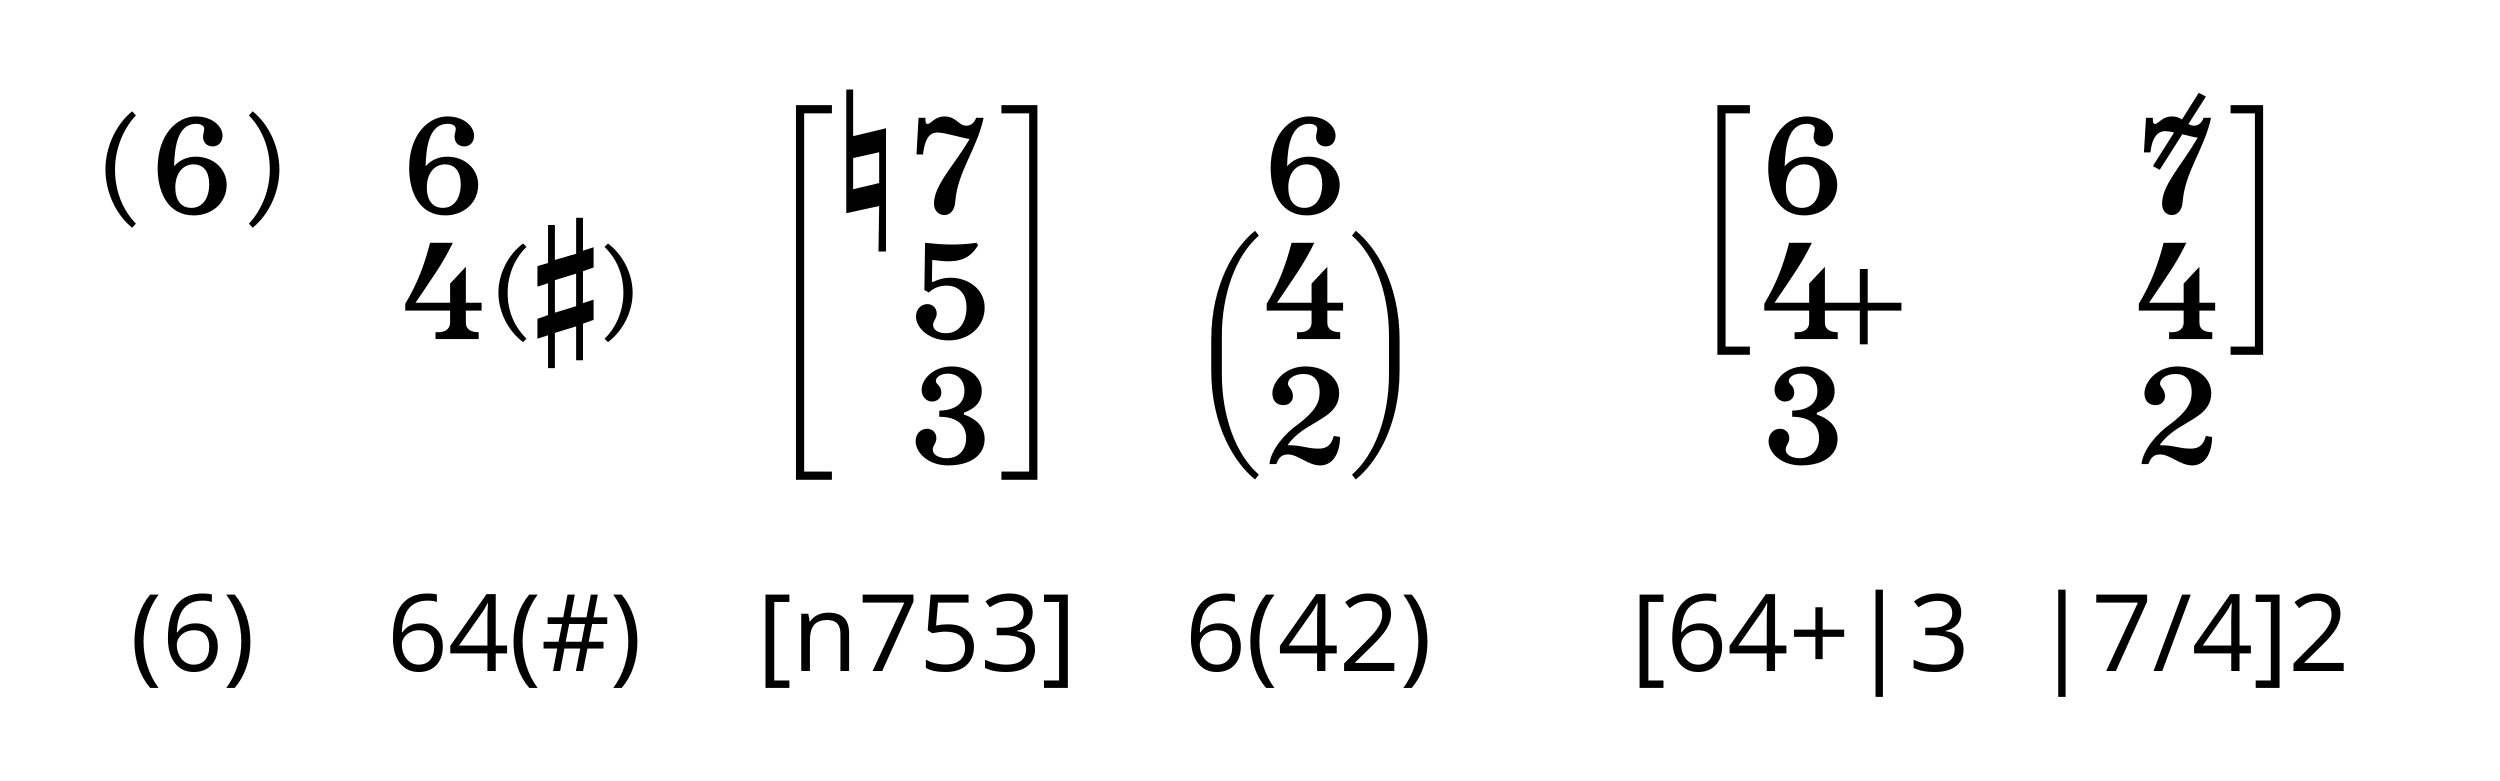 <?xml version="1.0" encoding="UTF-8" standalone="no"?><!DOCTYPE svg PUBLIC "-//W3C//DTD SVG 1.1//EN" "http://www.w3.org/Graphics/SVG/1.1/DTD/svg11.dtd"><svg width="100%" height="100%" viewBox="0 0 320 100" version="1.1" xmlns="http://www.w3.org/2000/svg" xmlns:xlink="http://www.w3.org/1999/xlink" xml:space="preserve" xmlns:serif="http://www.serif.com/" style="fill-rule:evenodd;clip-rule:evenodd;stroke-linejoin:round;stroke-miterlimit:1.414;"><g><path d="M102.932,60.363l0,-45.855l3.551,0l0,-1.049l-4.6,0l0,47.953l4.6,0l0,-1.049l-3.551,0Z" style="fill-rule:nonzero;"/><path d="M108.326,11.463l0,15.825l4.208,-0.921l-0.088,5.83l0.965,0l0,-15.781l-4.209,1.009l0,-5.962l-0.876,0Zm0.876,8.767l3.332,-0.745l0,3.945l-3.332,0.789l0,-3.989Z" style="fill-rule:nonzero;"/><path d="M118.452,15.079l-0.877,0l-0.263,4.691l0.833,0c0.307,-2.63 1.227,-2.806 1.885,-2.806c0.92,0 3.112,0.702 4.076,0.833c-1.972,3.376 -4.558,5.874 -4.558,8.285c0,0.921 0.657,1.447 1.315,1.447c0.657,0 1.315,-0.482 1.402,-1.666c0.307,-3.945 2.762,-6.707 3.639,-10.784l-0.965,0c-0.175,0.57 -0.613,1.009 -1.227,1.009c-1.052,0 -1.271,-1.184 -2.806,-1.184c-1.271,0 -1.753,0.964 -2.148,0.964c-0.306,0 -0.306,-0.263 -0.306,-0.789Z" style="fill-rule:nonzero;"/><path d="M121.674,35.551c-0.965,0 -1.666,0.263 -2.258,0.548l-0.132,-0.066l0.044,-2.762c0.789,0.088 1.403,0.176 2.104,0.176c2.017,0 3.025,-0.833 3.77,-2.061l-0.219,-0.307c-1.227,0.176 -2.235,0.22 -3.244,0.22c-1.052,0 -2.06,-0.088 -3.331,-0.22l-0.088,6.05l0.57,0.307c0.614,-0.57 1.381,-0.877 2.279,-0.877c1.294,0 2.543,0.789 2.543,2.762c0,2.016 -1.03,3.331 -2.608,3.331c-1.074,0 -1.666,-0.46 -1.666,-1.052c0,-0.57 0.46,-0.789 0.46,-1.468c0,-0.746 -0.548,-1.206 -1.183,-1.206c-0.855,0 -1.469,0.679 -1.469,1.6c0,1.403 1.6,3.047 4.186,3.047c2.587,0 4.603,-1.732 4.603,-4.209c0,-2.367 -2.126,-3.813 -4.361,-3.813Z" style="fill-rule:nonzero;"/><path d="M119.854,56.088c0,-0.746 -0.548,-1.206 -1.183,-1.206c-0.855,0 -1.469,0.68 -1.469,1.6c0,1.447 1.578,3.091 4.165,3.091c2.893,0 4.668,-1.337 4.668,-3.376c0,-1.644 -1.183,-2.652 -2.652,-3.134l0,-0.241c1.096,-0.417 2.28,-1.096 2.28,-2.806c0,-1.687 -1.557,-3.112 -3.858,-3.112c-2.323,0 -3.836,1.622 -3.836,2.981c0,0.964 0.68,1.512 1.315,1.512c0.79,0 1.206,-0.548 1.206,-1.139c0,-0.965 -0.701,-1.009 -0.701,-1.513c0,-0.372 0.482,-0.92 1.556,-0.92c1.118,0 2.104,0.723 2.104,2.213c0,1.403 -0.943,2.477 -3.222,2.521l0,0.789c2.499,0 3.441,1.249 3.441,2.718c0,1.6 -1.052,2.586 -2.455,2.586c-1.03,0 -1.819,-0.438 -1.819,-1.096c0,-0.57 0.46,-0.789 0.46,-1.468Z" style="fill-rule:nonzero;"/><path d="M131.734,14.51l0,45.852l-3.551,0l0,1.052l4.603,0l0,-47.956l-4.603,0l0,1.052l3.551,0Z" style="fill-rule:nonzero;"/><path d="M101.041,88.052l-3.057,0l0,-11.946l3.057,0l0,0.943l-1.933,0l0,10.053l1.933,0l0,0.95Z" style="fill-rule:nonzero;"/><path d="M107.576,85.885l0,-4.742c0,-0.598 -0.136,-1.044 -0.408,-1.338c-0.272,-0.294 -0.698,-0.442 -1.278,-0.442c-0.767,0 -1.329,0.208 -1.686,0.622c-0.356,0.415 -0.535,1.1 -0.535,2.054l0,3.846l-1.11,0l0,-7.331l0.903,0l0.181,1.003l0.053,0c0.227,-0.361 0.546,-0.641 0.957,-0.839c0.41,-0.199 0.867,-0.298 1.371,-0.298c0.883,0 1.547,0.213 1.993,0.639c0.446,0.426 0.669,1.107 0.669,2.043l0,4.783l-1.11,0Z" style="fill-rule:nonzero;"/><path d="M111.696,85.885l4.053,-8.756l-5.331,0l0,-1.023l6.508,0l0,0.89l-3.999,8.889l-1.231,0Z" style="fill-rule:nonzero;"/><path d="M121.348,79.912c1.03,0 1.84,0.255 2.431,0.766c0.591,0.51 0.886,1.209 0.886,2.097c0,1.012 -0.322,1.806 -0.966,2.381c-0.644,0.575 -1.533,0.863 -2.666,0.863c-1.101,0 -1.942,-0.176 -2.521,-0.529l0,-1.07c0.312,0.201 0.7,0.358 1.164,0.472c0.463,0.113 0.92,0.17 1.371,0.17c0.785,0 1.394,-0.185 1.829,-0.555c0.435,-0.37 0.652,-0.905 0.652,-1.605c0,-1.365 -0.836,-2.047 -2.508,-2.047c-0.424,0 -0.99,0.065 -1.699,0.194l-0.575,-0.368l0.368,-4.575l4.862,0l0,1.023l-3.912,0l-0.248,2.937c0.513,-0.103 1.023,-0.154 1.532,-0.154Z" style="fill-rule:nonzero;"/><path d="M132.184,78.407c0,0.624 -0.175,1.135 -0.525,1.532c-0.351,0.396 -0.847,0.662 -1.489,0.796l0,0.053c0.785,0.098 1.367,0.348 1.746,0.749c0.379,0.402 0.569,0.928 0.569,1.579c0,0.932 -0.324,1.649 -0.97,2.15c-0.647,0.502 -1.565,0.753 -2.756,0.753c-0.517,0 -0.991,-0.039 -1.421,-0.117c-0.431,-0.078 -0.849,-0.216 -1.255,-0.412l0,-1.057c0.424,0.21 0.876,0.369 1.355,0.479c0.479,0.109 0.933,0.164 1.361,0.164c1.69,0 2.535,-0.663 2.535,-1.987c0,-1.186 -0.932,-1.779 -2.796,-1.779l-0.963,0l0,-0.957l0.977,0c0.762,0 1.366,-0.168 1.812,-0.505c0.446,-0.336 0.669,-0.803 0.669,-1.401c0,-0.477 -0.164,-0.852 -0.492,-1.124c-0.327,-0.272 -0.772,-0.408 -1.334,-0.408c-0.428,0 -0.832,0.058 -1.211,0.174c-0.379,0.116 -0.811,0.33 -1.297,0.642l-0.562,-0.749c0.401,-0.316 0.864,-0.565 1.388,-0.746c0.524,-0.18 1.076,-0.271 1.655,-0.271c0.95,0 1.688,0.218 2.214,0.653c0.526,0.434 0.79,1.031 0.79,1.789Z" style="fill-rule:nonzero;"/><path d="M133.628,87.102l1.933,0l0,-10.053l-1.933,0l0,-0.943l3.057,0l0,11.946l-3.057,0l0,-0.95Z" style="fill-rule:nonzero;"/></g><g><path d="M14.722,21.699c0,-2.981 1.315,-5.524 2.674,-6.926l-0.482,-0.526c-2.104,1.709 -3.419,4.602 -3.419,7.452c0,2.849 1.315,5.742 3.419,7.452l0.482,-0.526c-1.534,-1.578 -2.674,-3.946 -2.674,-6.926Z" style="fill-rule:nonzero;"/><path d="M27.237,18.74c0.789,0 1.249,-0.614 1.249,-1.381c0,-1.14 -1.249,-2.455 -3.419,-2.455c-2.455,0 -4.888,2.367 -4.888,6.619c0,3.091 1.316,6.05 4.625,6.05c2.345,0 4.208,-1.622 4.208,-3.924c0,-1.907 -1.556,-3.594 -3.989,-3.594c-1.183,0 -2.126,0.526 -2.739,1.227c0.065,-2.586 0.482,-5.435 2.827,-5.435c0.614,0 1.03,0.263 1.03,0.635c0,0.351 -0.153,0.658 -0.153,1.008c0,0.724 0.46,1.25 1.249,1.25Zm-0.46,4.844c0,1.709 -0.789,3.024 -2.28,3.024c-1.337,0 -2.06,-0.986 -2.06,-2.63c0,-1.71 0.921,-2.937 2.323,-2.937c1.381,0 2.017,1.03 2.017,2.543Z" style="fill-rule:nonzero;"/><path d="M34.536,21.699c0,2.98 -1.315,5.523 -2.674,6.926l0.482,0.526c2.104,-1.71 3.419,-4.603 3.419,-7.452c0,-2.85 -1.315,-5.743 -3.419,-7.452l-0.482,0.526c1.534,1.578 2.674,3.945 2.674,6.926Z" style="fill-rule:nonzero;"/><path d="M17.208,82.133c0,-1.182 0.173,-2.288 0.519,-3.318c0.345,-1.03 0.844,-1.933 1.495,-2.709l1.083,0c-0.642,0.861 -1.125,1.806 -1.448,2.836c-0.323,1.03 -0.485,2.089 -0.485,3.177c0,1.07 0.165,2.116 0.495,3.137c0.33,1.021 0.805,1.953 1.425,2.796l-1.07,0c-0.656,-0.758 -1.155,-1.643 -1.499,-2.655c-0.343,-1.013 -0.515,-2.101 -0.515,-3.264Z" style="fill-rule:nonzero;"/><path d="M21.496,81.704c0,-1.921 0.373,-3.358 1.12,-4.31c0.747,-0.953 1.852,-1.429 3.314,-1.429c0.504,0 0.901,0.043 1.191,0.128l0,0.956c-0.343,-0.111 -0.736,-0.167 -1.177,-0.167c-1.048,0 -1.849,0.326 -2.401,0.98c-0.553,0.653 -0.857,1.68 -0.91,3.08l0.08,0c0.491,-0.767 1.267,-1.151 2.328,-1.151c0.878,0 1.571,0.266 2.077,0.796c0.506,0.531 0.759,1.251 0.759,2.161c0,1.017 -0.278,1.816 -0.833,2.398c-0.555,0.582 -1.305,0.873 -2.251,0.873c-1.012,0 -1.815,-0.38 -2.408,-1.141c-0.593,-0.76 -0.889,-1.818 -0.889,-3.174Zm3.284,3.372c0.633,0 1.125,-0.2 1.475,-0.599c0.35,-0.399 0.525,-0.976 0.525,-1.729c0,-0.647 -0.163,-1.155 -0.488,-1.525c-0.326,-0.37 -0.812,-0.555 -1.459,-0.555c-0.401,0 -0.769,0.082 -1.103,0.247c-0.335,0.165 -0.601,0.393 -0.8,0.682c-0.198,0.29 -0.297,0.591 -0.297,0.903c0,0.46 0.089,0.888 0.267,1.285c0.179,0.397 0.432,0.711 0.76,0.943c0.327,0.232 0.701,0.348 1.12,0.348Z" style="fill-rule:nonzero;"/><path d="M32.051,82.133c0,1.172 -0.173,2.265 -0.519,3.277c-0.345,1.012 -0.844,1.893 -1.495,2.642l-1.07,0c0.62,-0.838 1.095,-1.769 1.425,-2.792c0.33,-1.024 0.495,-2.071 0.495,-3.141c0,-1.088 -0.162,-2.147 -0.485,-3.177c-0.323,-1.03 -0.806,-1.975 -1.448,-2.836l1.083,0c0.656,0.78 1.155,1.687 1.499,2.719c0.343,1.032 0.515,2.135 0.515,3.308Z" style="fill-rule:nonzero;"/></g><g><path d="M59.432,18.74c0.789,0 1.25,-0.614 1.25,-1.381c0,-1.14 -1.25,-2.455 -3.42,-2.455c-2.454,0 -4.887,2.367 -4.887,6.619c0,3.091 1.315,6.05 4.624,6.05c2.346,0 4.209,-1.622 4.209,-3.924c0,-1.907 -1.557,-3.594 -3.989,-3.594c-1.184,0 -2.126,0.526 -2.74,1.227c0.066,-2.586 0.482,-5.435 2.827,-5.435c0.614,0 1.03,0.263 1.03,0.635c0,0.351 -0.153,0.658 -0.153,1.008c0,0.724 0.46,1.25 1.249,1.25Zm-0.46,4.844c0,1.709 -0.789,3.024 -2.279,3.024c-1.337,0 -2.061,-0.986 -2.061,-2.63c0,-1.71 0.921,-2.937 2.324,-2.937c1.38,0 2.016,1.03 2.016,2.543Z" style="fill-rule:nonzero;"/><path d="M59.63,39.759l2.016,0l0,-1.008l-2.016,0l0,-4.603l-2.017,2.148l0,2.455l-4.427,0c2.235,-3.332 3.375,-4.822 4.778,-7.672l-2.915,0c-0.745,2.894 -1.644,5.261 -3.178,7.803l0,0.877l5.742,0l0,1.534c0,0.921 -0.811,1.228 -1.425,1.228l-0.438,0l0,0.876l5.523,0l0,-0.876c-0.854,0 -1.643,-0.263 -1.643,-1.228l0,-1.534Z" style="fill-rule:nonzero;"/><path d="M79.795,37.479c0,2.543 -1.14,4.691 -2.411,5.874l0.438,0.439c1.929,-1.447 3.154,-3.902 3.154,-6.313c0,-2.411 -1.225,-4.865 -3.154,-6.312l-0.438,0.438c1.403,1.359 2.411,3.332 2.411,5.874Zm-14.819,0c0,-2.542 1.14,-4.69 2.412,-5.874l-0.439,-0.438c-1.929,1.447 -3.154,3.901 -3.154,6.312c0,2.411 1.225,4.866 3.154,6.313l0.439,-0.439c-1.403,-1.358 -2.412,-3.331 -2.412,-5.874Zm5.174,-8.679l0,4.866l-1.359,0.394l0,2.63l1.359,-0.438l0,4.077l-1.359,0.482l0,2.542l1.359,-0.438l0,4.208l0.877,0l0,-4.515l2.718,-0.833l0,4.34l0.877,0l0,-4.69l1.359,-0.483l0,-2.586l-1.359,0.439l0,-4.077l1.359,-0.482l0,-2.587l-1.359,0.439l0,-4.209l-0.877,0l0,4.603l-2.718,0.789l0,-4.471l-0.877,0Zm3.595,6.225l0,4.164l-2.718,0.833l0,-4.164l2.718,-0.833Z" style="fill-rule:nonzero;"/><path d="M50.297,81.704c0,-1.921 0.373,-3.358 1.12,-4.31c0.747,-0.953 1.852,-1.429 3.314,-1.429c0.504,0 0.901,0.043 1.191,0.128l0,0.956c-0.343,-0.111 -0.736,-0.167 -1.177,-0.167c-1.048,0 -1.849,0.326 -2.401,0.98c-0.553,0.653 -0.857,1.68 -0.91,3.08l0.08,0c0.491,-0.767 1.267,-1.151 2.328,-1.151c0.878,0 1.571,0.266 2.077,0.796c0.506,0.531 0.759,1.251 0.759,2.161c0,1.017 -0.278,1.816 -0.833,2.398c-0.555,0.582 -1.305,0.873 -2.251,0.873c-1.012,0 -1.815,-0.38 -2.408,-1.141c-0.593,-0.76 -0.889,-1.818 -0.889,-3.174Zm3.284,3.372c0.633,0 1.125,-0.2 1.475,-0.599c0.35,-0.399 0.525,-0.976 0.525,-1.729c0,-0.647 -0.163,-1.155 -0.488,-1.525c-0.326,-0.37 -0.812,-0.555 -1.459,-0.555c-0.401,0 -0.769,0.082 -1.103,0.247c-0.335,0.165 -0.601,0.393 -0.8,0.682c-0.198,0.29 -0.297,0.591 -0.297,0.903c0,0.46 0.089,0.888 0.267,1.285c0.179,0.397 0.432,0.711 0.76,0.943c0.327,0.232 0.701,0.348 1.12,0.348Z" style="fill-rule:nonzero;"/><path d="M64.905,83.638l-1.451,-0.001l0,2.248l-1.064,0l0,-2.248l-4.756,0.001l0,-0.97l4.642,-6.616l1.178,0l0,6.575l1.451,0l0,1.01Zm-2.515,-1.01l0,-3.25c0,-0.638 0.022,-1.358 0.067,-2.161l-0.054,0c-0.214,0.428 -0.414,0.783 -0.602,1.064l-3.056,4.347l3.645,0Z" style="fill-rule:nonzero;"/><path d="M65.728,82.133c0,-1.182 0.173,-2.288 0.518,-3.318c0.346,-1.03 0.844,-1.933 1.495,-2.709l1.084,0c-0.642,0.861 -1.125,1.806 -1.448,2.836c-0.324,1.03 -0.485,2.089 -0.485,3.177c0,1.07 0.165,2.116 0.495,3.137c0.33,1.021 0.804,1.953 1.424,2.796l-1.07,0c-0.655,-0.758 -1.155,-1.643 -1.498,-2.655c-0.344,-1.013 -0.515,-2.101 -0.515,-3.264Z" style="fill-rule:nonzero;"/><path d="M75.794,79.872l-0.441,2.274l1.893,0l0,0.863l-2.054,0l-0.561,2.876l-0.917,0l0.562,-2.876l-2.027,0l-0.548,2.876l-0.91,0l0.535,-2.876l-1.752,0l0,-0.863l1.919,0l0.455,-2.274l-1.852,0l0,-0.85l1.999,0l0.549,-2.916l0.93,0l-0.549,2.916l2.04,0l0.562,-2.916l0.896,0l-0.561,2.916l1.765,0l0,0.85l-1.933,0Zm-3.384,2.274l2.027,0l0.441,-2.274l-2.027,0l-0.441,2.274Z" style="fill-rule:nonzero;"/><path d="M81.587,82.133c0,1.172 -0.173,2.265 -0.519,3.277c-0.345,1.012 -0.843,1.893 -1.494,2.642l-1.071,0c0.62,-0.838 1.095,-1.769 1.425,-2.792c0.33,-1.024 0.495,-2.071 0.495,-3.141c0,-1.088 -0.162,-2.147 -0.485,-3.177c-0.323,-1.03 -0.806,-1.975 -1.448,-2.836l1.084,0c0.655,0.78 1.154,1.687 1.498,2.719c0.343,1.032 0.515,2.135 0.515,3.308Z" style="fill-rule:nonzero;"/></g><g><path d="M169.702,18.74c0.789,0 1.249,-0.614 1.249,-1.381c0,-1.14 -1.249,-2.455 -3.419,-2.455c-2.455,0 -4.888,2.367 -4.888,6.619c0,3.091 1.315,6.05 4.625,6.05c2.345,0 4.208,-1.622 4.208,-3.924c0,-1.907 -1.556,-3.594 -3.989,-3.594c-1.183,0 -2.126,0.526 -2.74,1.227c0.066,-2.586 0.483,-5.435 2.828,-5.435c0.614,0 1.03,0.263 1.03,0.635c0,0.351 -0.153,0.658 -0.153,1.008c0,0.724 0.46,1.25 1.249,1.25Zm-0.46,4.844c0,1.709 -0.789,3.024 -2.28,3.024c-1.337,0 -2.06,-0.986 -2.06,-2.63c0,-1.71 0.92,-2.937 2.323,-2.937c1.381,0 2.017,1.03 2.017,2.543Z" style="fill-rule:nonzero;"/><path d="M155.04,43.485l0,3.945c0,7.189 3.088,11.945 5.608,13.94l0.483,-0.614c-2.959,-2.586 -4.735,-7.452 -4.735,-12.888l0,-4.821c0,-5.436 1.776,-10.302 4.735,-12.888l-0.483,-0.614c-2.52,1.995 -5.608,6.751 -5.608,13.94Z" style="fill-rule:nonzero;"/><path d="M169.899,39.759l2.017,0l0,-1.008l-2.017,0l0,-4.603l-2.016,2.148l0,2.455l-4.428,0c2.236,-3.332 3.376,-4.822 4.778,-7.672l-2.915,0c-0.745,2.894 -1.644,5.261 -3.178,7.803l0,0.877l5.743,0l0,1.534c0,0.921 -0.811,1.228 -1.425,1.228l-0.438,0l0,0.876l5.523,0l0,-0.876c-0.855,0 -1.644,-0.263 -1.644,-1.228l0,-1.534Z" style="fill-rule:nonzero;"/><path d="M171.521,55.934l-0.789,-0.131c-0.307,1.096 -0.833,1.622 -1.929,1.622c-1.622,0 -2.016,-0.439 -3.989,-0.439c1.008,-1.534 2.849,-2.454 3.288,-2.739c1.622,-0.987 3.309,-1.82 3.309,-3.924c0,-2.016 -1.928,-3.419 -4.295,-3.419c-2.718,0 -4.253,2.038 -4.253,3.441c0,0.943 0.548,1.513 1.403,1.513c0.767,0 1.228,-0.505 1.228,-1.14c0,-0.943 -0.636,-1.118 -0.636,-1.622c0,-0.592 0.767,-1.228 1.995,-1.228c1.227,0 2.06,0.746 2.06,2.368c0,1.315 -0.614,2.454 -2.828,4.12c-1.534,1.052 -3.419,3.2 -3.594,5.041l0.877,0c0.306,-0.789 0.657,-1.227 1.49,-1.227c1.315,0 2.542,1.403 4.121,1.403c1.753,0 2.542,-1.754 2.542,-3.639Z" style="fill-rule:nonzero;"/><path d="M179.148,47.43l0,-3.945c0,-7.189 -3.09,-11.945 -5.611,-13.94l-0.482,0.614c2.959,2.586 4.735,7.452 4.735,12.888l0,4.821c0,5.436 -1.776,10.302 -4.735,12.888l0.482,0.614c2.521,-1.995 5.611,-6.751 5.611,-13.94Z" style="fill-rule:nonzero;"/><path d="M152.441,81.704c0,-1.921 0.373,-3.358 1.12,-4.31c0.747,-0.953 1.852,-1.429 3.315,-1.429c0.504,0 0.9,0.043 1.19,0.128l0,0.956c-0.343,-0.111 -0.736,-0.167 -1.177,-0.167c-1.048,0 -1.848,0.326 -2.401,0.98c-0.553,0.653 -0.856,1.68 -0.91,3.08l0.08,0c0.491,-0.767 1.267,-1.151 2.328,-1.151c0.879,0 1.571,0.266 2.077,0.796c0.506,0.531 0.759,1.251 0.759,2.161c0,1.017 -0.277,1.816 -0.833,2.398c-0.555,0.582 -1.305,0.873 -2.25,0.873c-1.013,0 -1.815,-0.38 -2.408,-1.141c-0.593,-0.76 -0.89,-1.818 -0.89,-3.174Zm3.284,3.372c0.633,0 1.125,-0.2 1.475,-0.599c0.35,-0.399 0.525,-0.976 0.525,-1.729c0,-0.647 -0.163,-1.155 -0.488,-1.525c-0.326,-0.37 -0.812,-0.555 -1.458,-0.555c-0.402,0 -0.77,0.082 -1.104,0.247c-0.334,0.165 -0.601,0.393 -0.799,0.682c-0.199,0.29 -0.298,0.591 -0.298,0.903c0,0.46 0.089,0.888 0.268,1.285c0.178,0.397 0.431,0.711 0.759,0.943c0.328,0.232 0.701,0.348 1.12,0.348Z" style="fill-rule:nonzero;"/><path d="M160.039,82.133c0,-1.182 0.173,-2.288 0.519,-3.318c0.345,-1.03 0.844,-1.933 1.495,-2.709l1.083,0c-0.642,0.861 -1.124,1.806 -1.448,2.836c-0.323,1.03 -0.485,2.089 -0.485,3.177c0,1.07 0.165,2.116 0.495,3.137c0.33,1.021 0.805,1.953 1.425,2.796l-1.07,0c-0.656,-0.758 -1.155,-1.643 -1.499,-2.655c-0.343,-1.013 -0.515,-2.101 -0.515,-3.264Z" style="fill-rule:nonzero;"/><path d="M171.103,83.638l-1.452,-0.001l0,2.248l-1.063,0l0,-2.248l-4.756,0.001l0,-0.97l4.642,-6.616l1.177,0l0,6.575l1.452,0l0,1.01Zm-2.515,-1.01l0,-3.25c0,-0.638 0.022,-1.358 0.067,-2.161l-0.054,0c-0.214,0.428 -0.415,0.783 -0.602,1.064l-3.057,4.347l3.646,0Z" style="fill-rule:nonzero;"/><path d="M178.474,85.885l-6.428,0l0,-0.957l2.575,-2.588c0.785,-0.794 1.302,-1.36 1.552,-1.699c0.25,-0.339 0.437,-0.669 0.562,-0.99c0.125,-0.321 0.187,-0.667 0.187,-1.037c0,-0.522 -0.158,-0.935 -0.475,-1.241c-0.317,-0.305 -0.756,-0.458 -1.318,-0.458c-0.405,0 -0.79,0.067 -1.153,0.201c-0.364,0.134 -0.769,0.377 -1.214,0.729l-0.589,-0.756c0.901,-0.749 1.882,-1.124 2.943,-1.124c0.919,0 1.639,0.236 2.16,0.706c0.522,0.471 0.783,1.103 0.783,1.896c0,0.62 -0.174,1.233 -0.522,1.84c-0.348,0.606 -0.999,1.373 -1.953,2.301l-2.14,2.093l0,0.054l5.03,0l0,1.03Z" style="fill-rule:nonzero;"/><path d="M182.714,82.133c0,1.172 -0.172,2.265 -0.518,3.277c-0.346,1.012 -0.844,1.893 -1.495,2.642l-1.07,0c0.62,-0.838 1.095,-1.769 1.425,-2.792c0.33,-1.024 0.495,-2.071 0.495,-3.141c0,-1.088 -0.162,-2.147 -0.485,-3.177c-0.324,-1.03 -0.806,-1.975 -1.448,-2.836l1.083,0c0.656,0.78 1.155,1.687 1.498,2.719c0.344,1.032 0.515,2.135 0.515,3.308Z" style="fill-rule:nonzero;"/></g><g><g><path d="M220.873,44.363l0,-29.855l3.113,0l0,-1.049l-4.162,0l0,31.953l4.162,0l0,-1.049l-3.113,0Z" style="fill-rule:nonzero;"/><path d="M233.39,18.74c0.789,0 1.249,-0.614 1.249,-1.381c0,-1.14 -1.249,-2.455 -3.419,-2.455c-2.455,0 -4.888,2.367 -4.888,6.619c0,3.091 1.315,6.05 4.625,6.05c2.345,0 4.208,-1.622 4.208,-3.924c0,-1.907 -1.556,-3.594 -3.989,-3.594c-1.183,0 -2.126,0.526 -2.74,1.227c0.066,-2.586 0.483,-5.435 2.828,-5.435c0.614,0 1.03,0.263 1.03,0.635c0,0.351 -0.153,0.658 -0.153,1.008c0,0.724 0.46,1.25 1.249,1.25Zm-0.46,4.844c0,1.709 -0.789,3.024 -2.28,3.024c-1.337,0 -2.06,-0.986 -2.06,-2.63c0,-1.71 0.92,-2.937 2.323,-2.937c1.381,0 2.017,1.03 2.017,2.543Z" style="fill-rule:nonzero;"/><path d="M238.058,34.433l0,4.318l-4.471,0l0,-4.603l-2.016,2.148l0,2.455l-4.428,0c2.236,-3.332 3.376,-4.822 4.778,-7.672l-2.915,0c-0.745,2.894 -1.644,5.261 -3.178,7.803l0,0.877l5.743,0l0,1.534c0,0.921 -0.811,1.228 -1.425,1.228l-0.438,0l0,0.876l5.523,0l0,-0.876c-0.855,0 -1.644,-0.263 -1.644,-1.228l0,-1.534l4.471,0l0,4.318l1.009,0l0,-4.318l4.317,0l0,-1.008l-4.317,0l0,-4.318l-1.009,0Z" style="fill-rule:nonzero;"/><path d="M229.028,56.088c0,-0.746 -0.548,-1.206 -1.183,-1.206c-0.855,0 -1.469,0.68 -1.469,1.6c0,1.447 1.578,3.091 4.165,3.091c2.893,0 4.668,-1.337 4.668,-3.376c0,-1.644 -1.184,-2.652 -2.652,-3.134l0,-0.241c1.096,-0.417 2.279,-1.096 2.279,-2.806c0,-1.687 -1.556,-3.112 -3.857,-3.112c-2.323,0 -3.836,1.622 -3.836,2.981c0,0.964 0.68,1.512 1.315,1.512c0.789,0 1.206,-0.548 1.206,-1.139c0,-0.965 -0.702,-1.009 -0.702,-1.513c0,-0.372 0.483,-0.92 1.557,-0.92c1.117,0 2.104,0.723 2.104,2.213c0,1.403 -0.943,2.477 -3.222,2.521l0,0.789c2.498,0 3.441,1.249 3.441,2.718c0,1.6 -1.052,2.586 -2.455,2.586c-1.03,0 -1.819,-0.438 -1.819,-1.096c0,-0.57 0.46,-0.789 0.46,-1.468Z" style="fill-rule:nonzero;"/><path d="M212.926,88.052l-3.057,0l0,-11.946l3.057,0l0,0.943l-1.933,0l0,10.053l1.933,0l0,0.95Z" style="fill-rule:nonzero;"/><path d="M214.049,81.704c0,-1.921 0.374,-3.358 1.121,-4.31c0.747,-0.953 1.852,-1.429 3.314,-1.429c0.504,0 0.901,0.043 1.191,0.128l0,0.956c-0.344,-0.111 -0.736,-0.167 -1.177,-0.167c-1.048,0 -1.849,0.326 -2.402,0.98c-0.553,0.653 -0.856,1.68 -0.909,3.08l0.08,0c0.49,-0.767 1.266,-1.151 2.328,-1.151c0.878,0 1.57,0.266 2.076,0.796c0.507,0.531 0.76,1.251 0.76,2.161c0,1.017 -0.278,1.816 -0.833,2.398c-0.555,0.582 -1.306,0.873 -2.251,0.873c-1.012,0 -1.815,-0.38 -2.408,-1.141c-0.593,-0.76 -0.89,-1.818 -0.89,-3.174Zm3.285,3.372c0.633,0 1.125,-0.2 1.475,-0.599c0.35,-0.399 0.525,-0.976 0.525,-1.729c0,-0.647 -0.163,-1.155 -0.489,-1.525c-0.325,-0.37 -0.811,-0.555 -1.458,-0.555c-0.401,0 -0.769,0.082 -1.103,0.247c-0.335,0.165 -0.601,0.393 -0.8,0.682c-0.198,0.29 -0.297,0.591 -0.297,0.903c0,0.46 0.089,0.888 0.267,1.285c0.179,0.397 0.432,0.711 0.759,0.943c0.328,0.232 0.702,0.348 1.121,0.348Z" style="fill-rule:nonzero;"/><path d="M228.658,83.638l-1.452,-0.001l0,2.248l-1.063,0l0,-2.248l-4.756,0.001l0,-0.97l4.642,-6.616l1.177,0l0,6.575l1.452,0l0,1.01Zm-2.515,-1.01l0,-3.25c0,-0.638 0.022,-1.358 0.067,-2.161l-0.054,0c-0.214,0.428 -0.415,0.783 -0.602,1.064l-3.057,4.347l3.646,0Z" style="fill-rule:nonzero;"/><path d="M233.3,80.594l2.756,0l0,0.923l-2.756,0l0,2.85l-0.93,0l0,-2.85l-2.742,0l0,-0.923l2.742,0l0,-2.863l0.93,0l0,2.863Z" style="fill-rule:nonzero;"/><rect x="240.069" y="75.477" width="0.943" height="13.725" style="fill-rule:nonzero;"/><path d="M251.038,78.407c0,0.624 -0.175,1.135 -0.525,1.532c-0.35,0.396 -0.846,0.662 -1.488,0.796l0,0.053c0.785,0.098 1.367,0.348 1.746,0.749c0.379,0.402 0.568,0.928 0.568,1.579c0,0.932 -0.323,1.649 -0.969,2.15c-0.647,0.502 -1.566,0.753 -2.756,0.753c-0.517,0 -0.991,-0.039 -1.422,-0.117c-0.43,-0.078 -0.848,-0.216 -1.254,-0.412l0,-1.057c0.424,0.21 0.875,0.369 1.355,0.479c0.479,0.109 0.933,0.164 1.361,0.164c1.69,0 2.535,-0.663 2.535,-1.987c0,-1.186 -0.932,-1.779 -2.796,-1.779l-0.963,0l0,-0.957l0.976,0c0.763,0 1.367,-0.168 1.813,-0.505c0.446,-0.336 0.669,-0.803 0.669,-1.401c0,-0.477 -0.164,-0.852 -0.492,-1.124c-0.327,-0.272 -0.772,-0.408 -1.334,-0.408c-0.428,0 -0.832,0.058 -1.211,0.174c-0.379,0.116 -0.811,0.33 -1.297,0.642l-0.562,-0.749c0.401,-0.316 0.864,-0.565 1.388,-0.746c0.524,-0.18 1.076,-0.271 1.655,-0.271c0.95,0 1.688,0.218 2.214,0.653c0.526,0.434 0.789,1.031 0.789,1.789Z" style="fill-rule:nonzero;"/></g><g><path d="M275.564,15.079l-0.877,0l-0.263,4.428l0.833,0c0.263,-2.367 1.227,-2.718 1.885,-2.718c0.263,0 0.657,0.044 1.14,0.175l-2.718,4.296l0.876,0.482l2.894,-4.558c0.745,0.175 1.49,0.394 1.972,0.438c-2.148,3.682 -4.559,6.049 -4.559,8.46c0,0.921 0.57,1.447 1.228,1.447c0.657,0 1.315,-0.482 1.402,-1.666c0.307,-3.945 2.762,-6.707 3.639,-10.784l-0.965,0c-0.175,0.57 -0.613,1.009 -1.227,1.009c-0.263,0 -0.482,-0.088 -0.701,-0.22l2.235,-3.506l-0.92,-0.483l-2.148,3.42c-0.307,-0.22 -0.702,-0.395 -1.271,-0.395c-1.272,0 -1.754,0.964 -2.148,0.964c-0.307,0 -0.307,-0.263 -0.307,-0.789Z" style="fill-rule:nonzero;"/><path d="M281.525,39.759l2.017,0l0,-1.008l-2.017,0l0,-4.603l-2.016,2.148l0,2.455l-4.427,0c2.235,-3.332 3.375,-4.822 4.778,-7.672l-2.915,0c-0.746,2.894 -1.644,5.261 -3.178,7.803l0,0.877l5.742,0l0,1.534c0,0.921 -0.811,1.228 -1.425,1.228l-0.438,0l0,0.876l5.523,0l0,-0.876c-0.855,0 -1.644,-0.263 -1.644,-1.228l0,-1.534Z" style="fill-rule:nonzero;"/><path d="M288.627,14.51l0,29.852l-3.113,0l0,1.052l4.165,0l0,-31.956l-4.165,0l0,1.052l3.113,0Z" style="fill-rule:nonzero;"/><path d="M283.147,55.934l-0.789,-0.131c-0.307,1.096 -0.833,1.622 -1.928,1.622c-1.622,0 -2.017,-0.439 -3.99,-0.439c1.009,-1.534 2.85,-2.454 3.288,-2.739c1.622,-0.987 3.31,-1.82 3.31,-3.924c0,-2.016 -1.929,-3.419 -4.296,-3.419c-2.718,0 -4.252,2.038 -4.252,3.441c0,0.943 0.548,1.513 1.403,1.513c0.767,0 1.227,-0.505 1.227,-1.14c0,-0.943 -0.636,-1.118 -0.636,-1.622c0,-0.592 0.767,-1.228 1.995,-1.228c1.227,0 2.06,0.746 2.06,2.368c0,1.315 -0.614,2.454 -2.827,4.12c-1.535,1.052 -3.419,3.2 -3.595,5.041l0.877,0c0.307,-0.789 0.657,-1.227 1.49,-1.227c1.315,0 2.543,1.403 4.121,1.403c1.753,0 2.542,-1.754 2.542,-3.639Z" style="fill-rule:nonzero;"/><rect x="263.452" y="75.477" width="0.943" height="13.725" style="fill-rule:nonzero;"/><path d="M269.599,85.885l4.054,-8.756l-5.331,0l0,-1.023l6.508,0l0,0.89l-4,8.889l-1.231,0Z" style="fill-rule:nonzero;"/><path d="M280.415,76.106l-3.645,9.779l-1.111,0l3.646,-9.779l1.11,0Z" style="fill-rule:nonzero;"/><path d="M288.114,83.638l-1.452,-0.001l0,2.248l-1.063,0l0,-2.248l-4.756,0.001l0,-0.97l4.642,-6.616l1.177,0l0,6.575l1.452,0l0,1.01Zm-2.515,-1.01l0,-3.25c0,-0.638 0.022,-1.358 0.067,-2.161l-0.054,0c-0.214,0.428 -0.414,0.783 -0.602,1.064l-3.057,4.347l3.646,0Z" style="fill-rule:nonzero;"/><path d="M288.729,87.102l1.933,0l0,-10.053l-1.933,0l0,-0.943l3.057,0l0,11.946l-3.057,0l0,-0.95Z" style="fill-rule:nonzero;"/><path d="M299.993,85.885l-6.428,0l0,-0.957l2.575,-2.588c0.785,-0.794 1.302,-1.36 1.552,-1.699c0.25,-0.339 0.437,-0.669 0.562,-0.99c0.125,-0.321 0.187,-0.667 0.187,-1.037c0,-0.522 -0.158,-0.935 -0.475,-1.241c-0.316,-0.305 -0.755,-0.458 -1.317,-0.458c-0.406,0 -0.791,0.067 -1.154,0.201c-0.364,0.134 -0.768,0.377 -1.214,0.729l-0.589,-0.756c0.901,-0.749 1.882,-1.124 2.943,-1.124c0.919,0 1.639,0.236 2.161,0.706c0.522,0.471 0.782,1.103 0.782,1.896c0,0.62 -0.174,1.233 -0.521,1.84c-0.348,0.606 -0.999,1.373 -1.953,2.301l-2.141,2.093l0,0.054l5.03,0l0,1.03Z" style="fill-rule:nonzero;"/></g></g></svg>